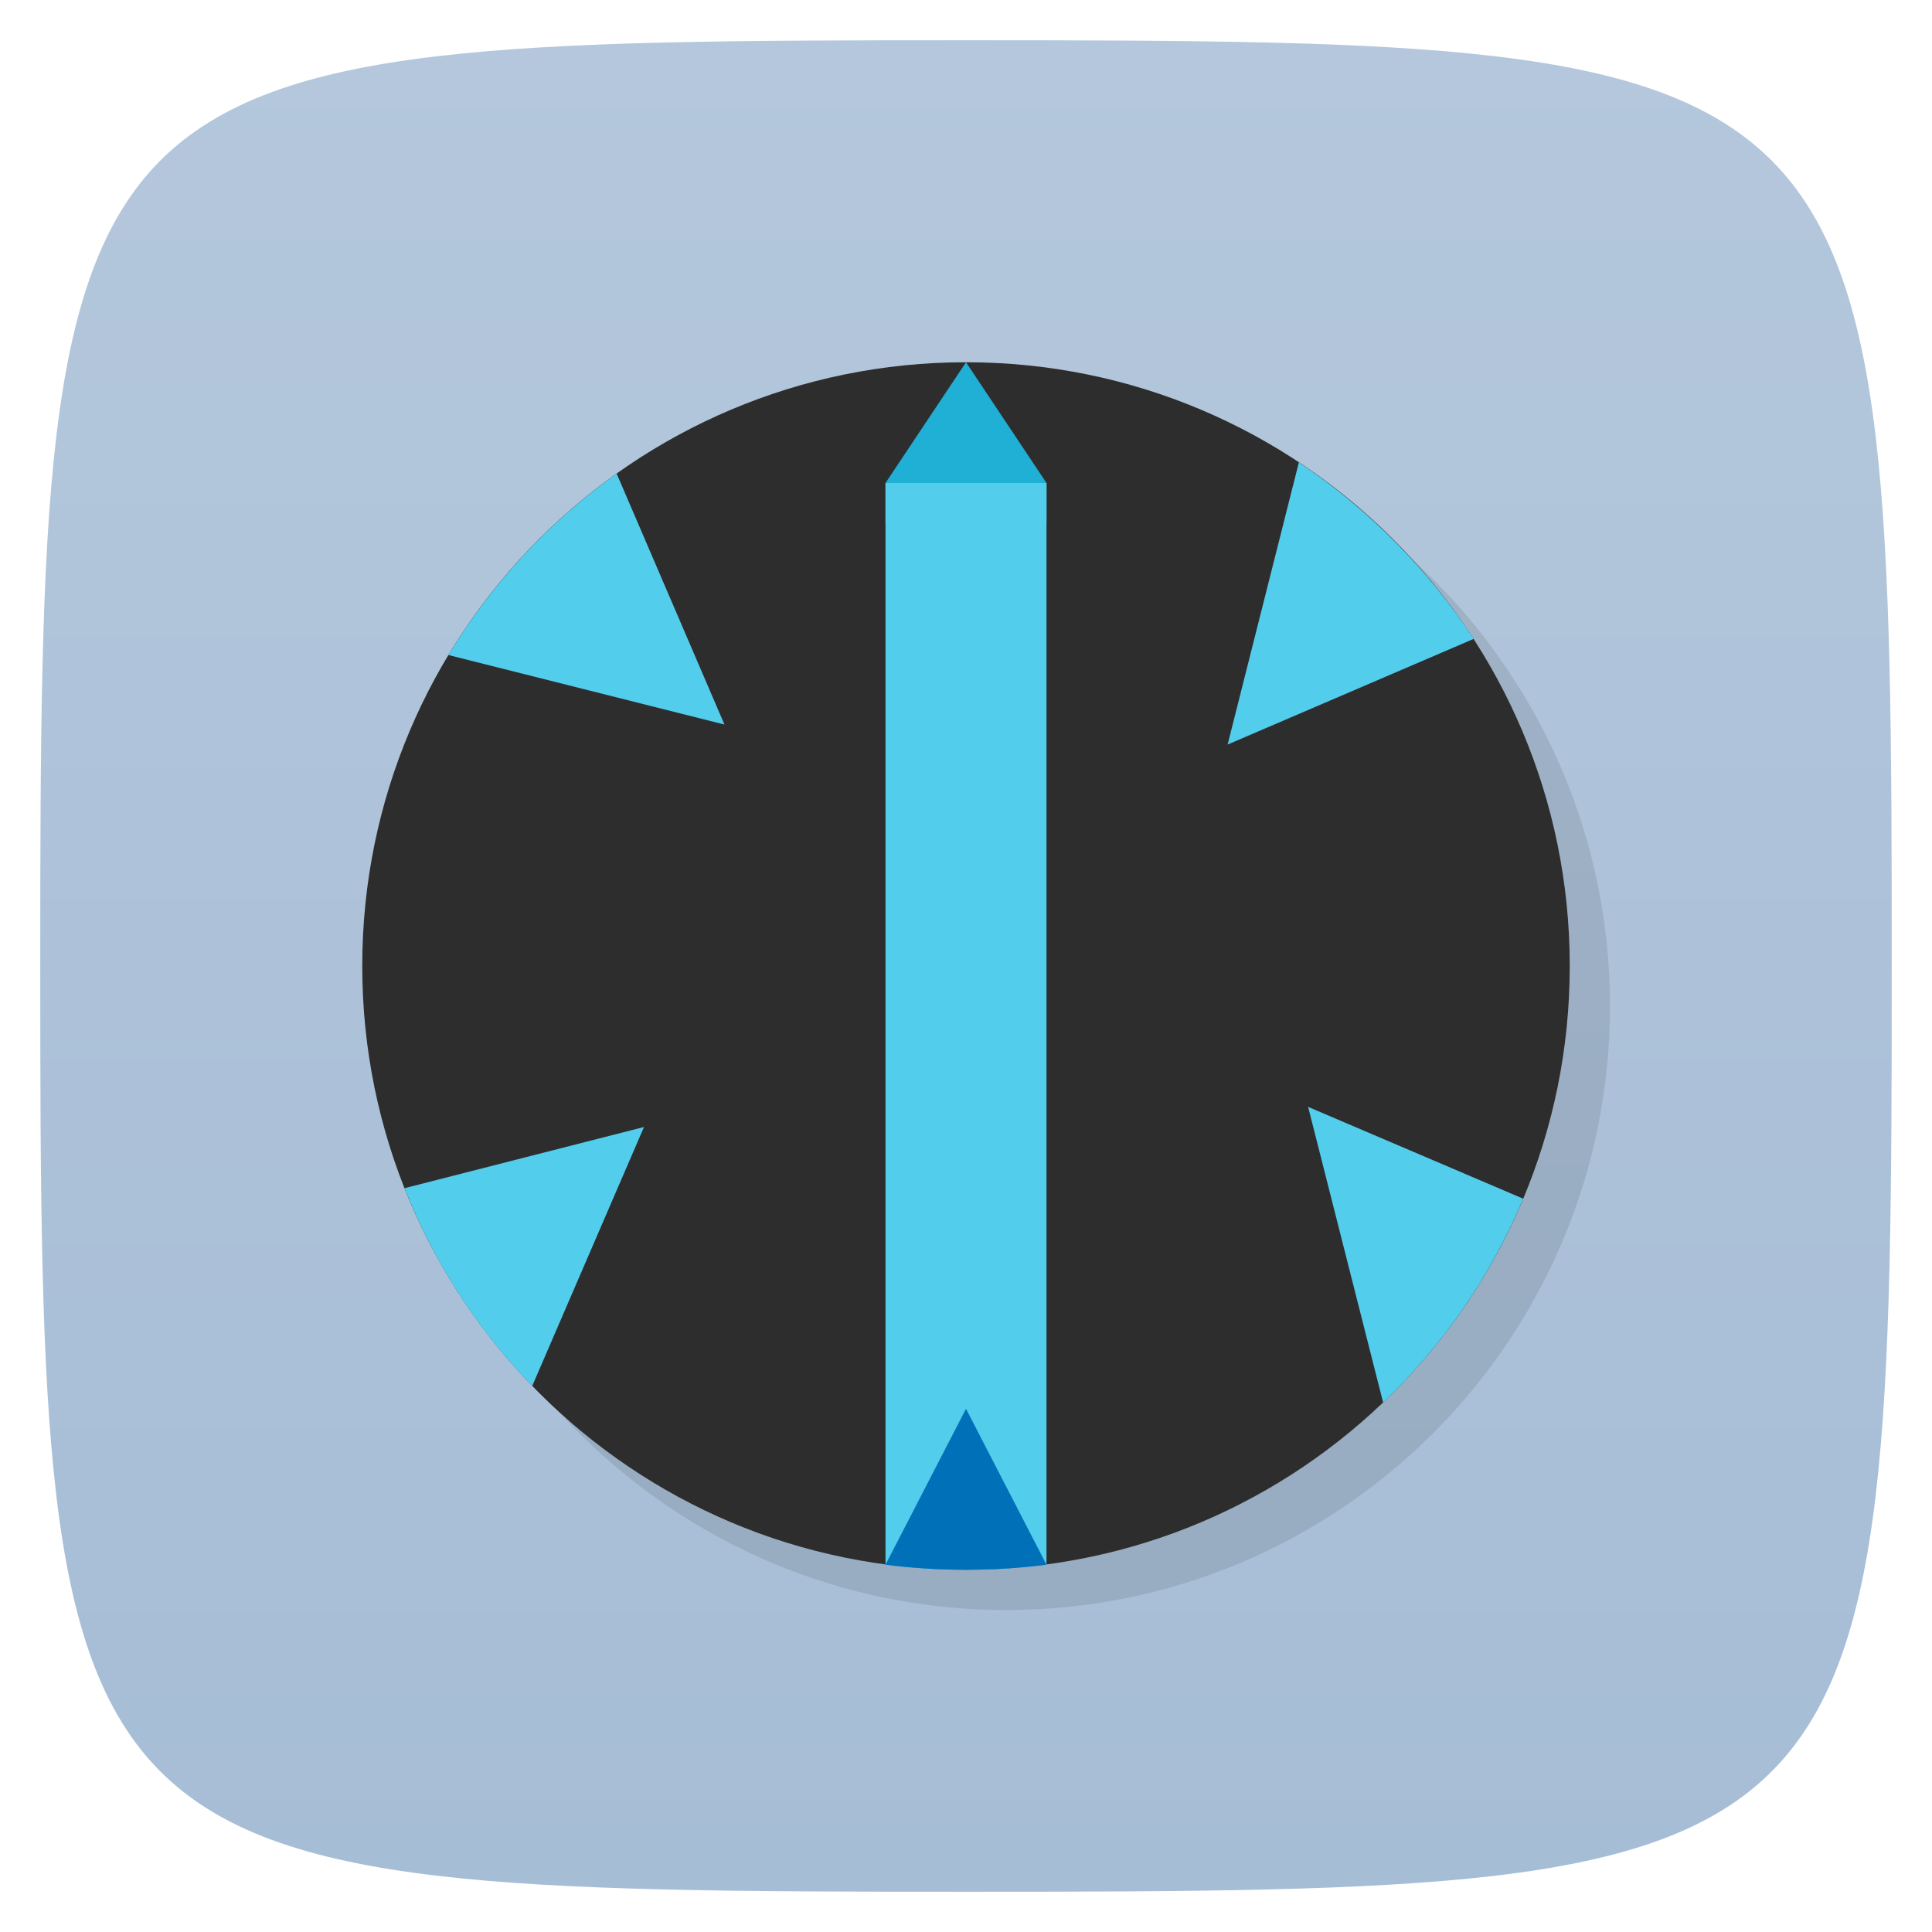<svg viewBox="0 0 48 48" xmlns="http://www.w3.org/2000/svg" xmlns:xlink="http://www.w3.org/1999/xlink">
  <linearGradient id="a" gradientTransform="matrix(0 -1 1 0 -0 48)" gradientUnits="userSpaceOnUse" x1="1" x2="47">
    <stop offset="0" stop-color="#a6bdd6"/>
    <stop offset="1" stop-color="#b4c7dc"/>
  </linearGradient>
  <path d="m47 24c0 22.703-.297 23-23 23-22.703 0-23-.297-23-23 0-22.703.297-23 23-23 22.703 0 23 .297 23 23z" fill="url(#a)"/>
  <path d="m39 24c0 8.281-6.715 15-15 15-8.285 0-15-6.719-15-15 0-8.285 6.715-15 15-15 8.285 0 15 6.715 15 15m0 0" opacity=".1" transform="translate(1 1)"/>
  <path d="m39 24c0 8.281-6.715 15-15 15-8.285 0-15-6.719-15-15 0-8.285 6.715-15 15-15 8.285 0 15 6.715 15 15m0 0" fill="#2d2d2d"/>
  <path d="m15.32 11.766c-1.684 1.199-3.109 2.734-4.18 4.508l6.859 1.727m-2.68-6.234" fill="#53cdec"/>
  <path d="m32.27 11.488l-1.77 7.01 6.113-2.625c-1.129-1.73-2.617-3.23-4.344-4.387m0 .004" fill="#53cdec"/>
  <path d="m32.5 27.5l1.863 7.344c1.488-1.422 2.672-3.133 3.48-5.063m-5.344-2.281" fill="#53cdec"/>
  <path d="m16 28l-5.949 1.52c.73 1.852 1.809 3.508 3.172 4.914m2.777-6.434" fill="#53cdec"/>
  <path d="m22 13h4v-1l-2-3-2 3m0 1" fill="#20b0d6"/>
  <path d="m22 12v26.875c.656.086 1.32.125 2 .125.68 0 1.344-.039 2-.125v-26.875m-4 0" fill="#53cdec"/>
  <path d="m24 35l-2 3.875c.656.086 1.32.125 2 .125.68 0 1.344-.039 2-.125m-2-3.875" fill="#0070b9"/>
</svg>
